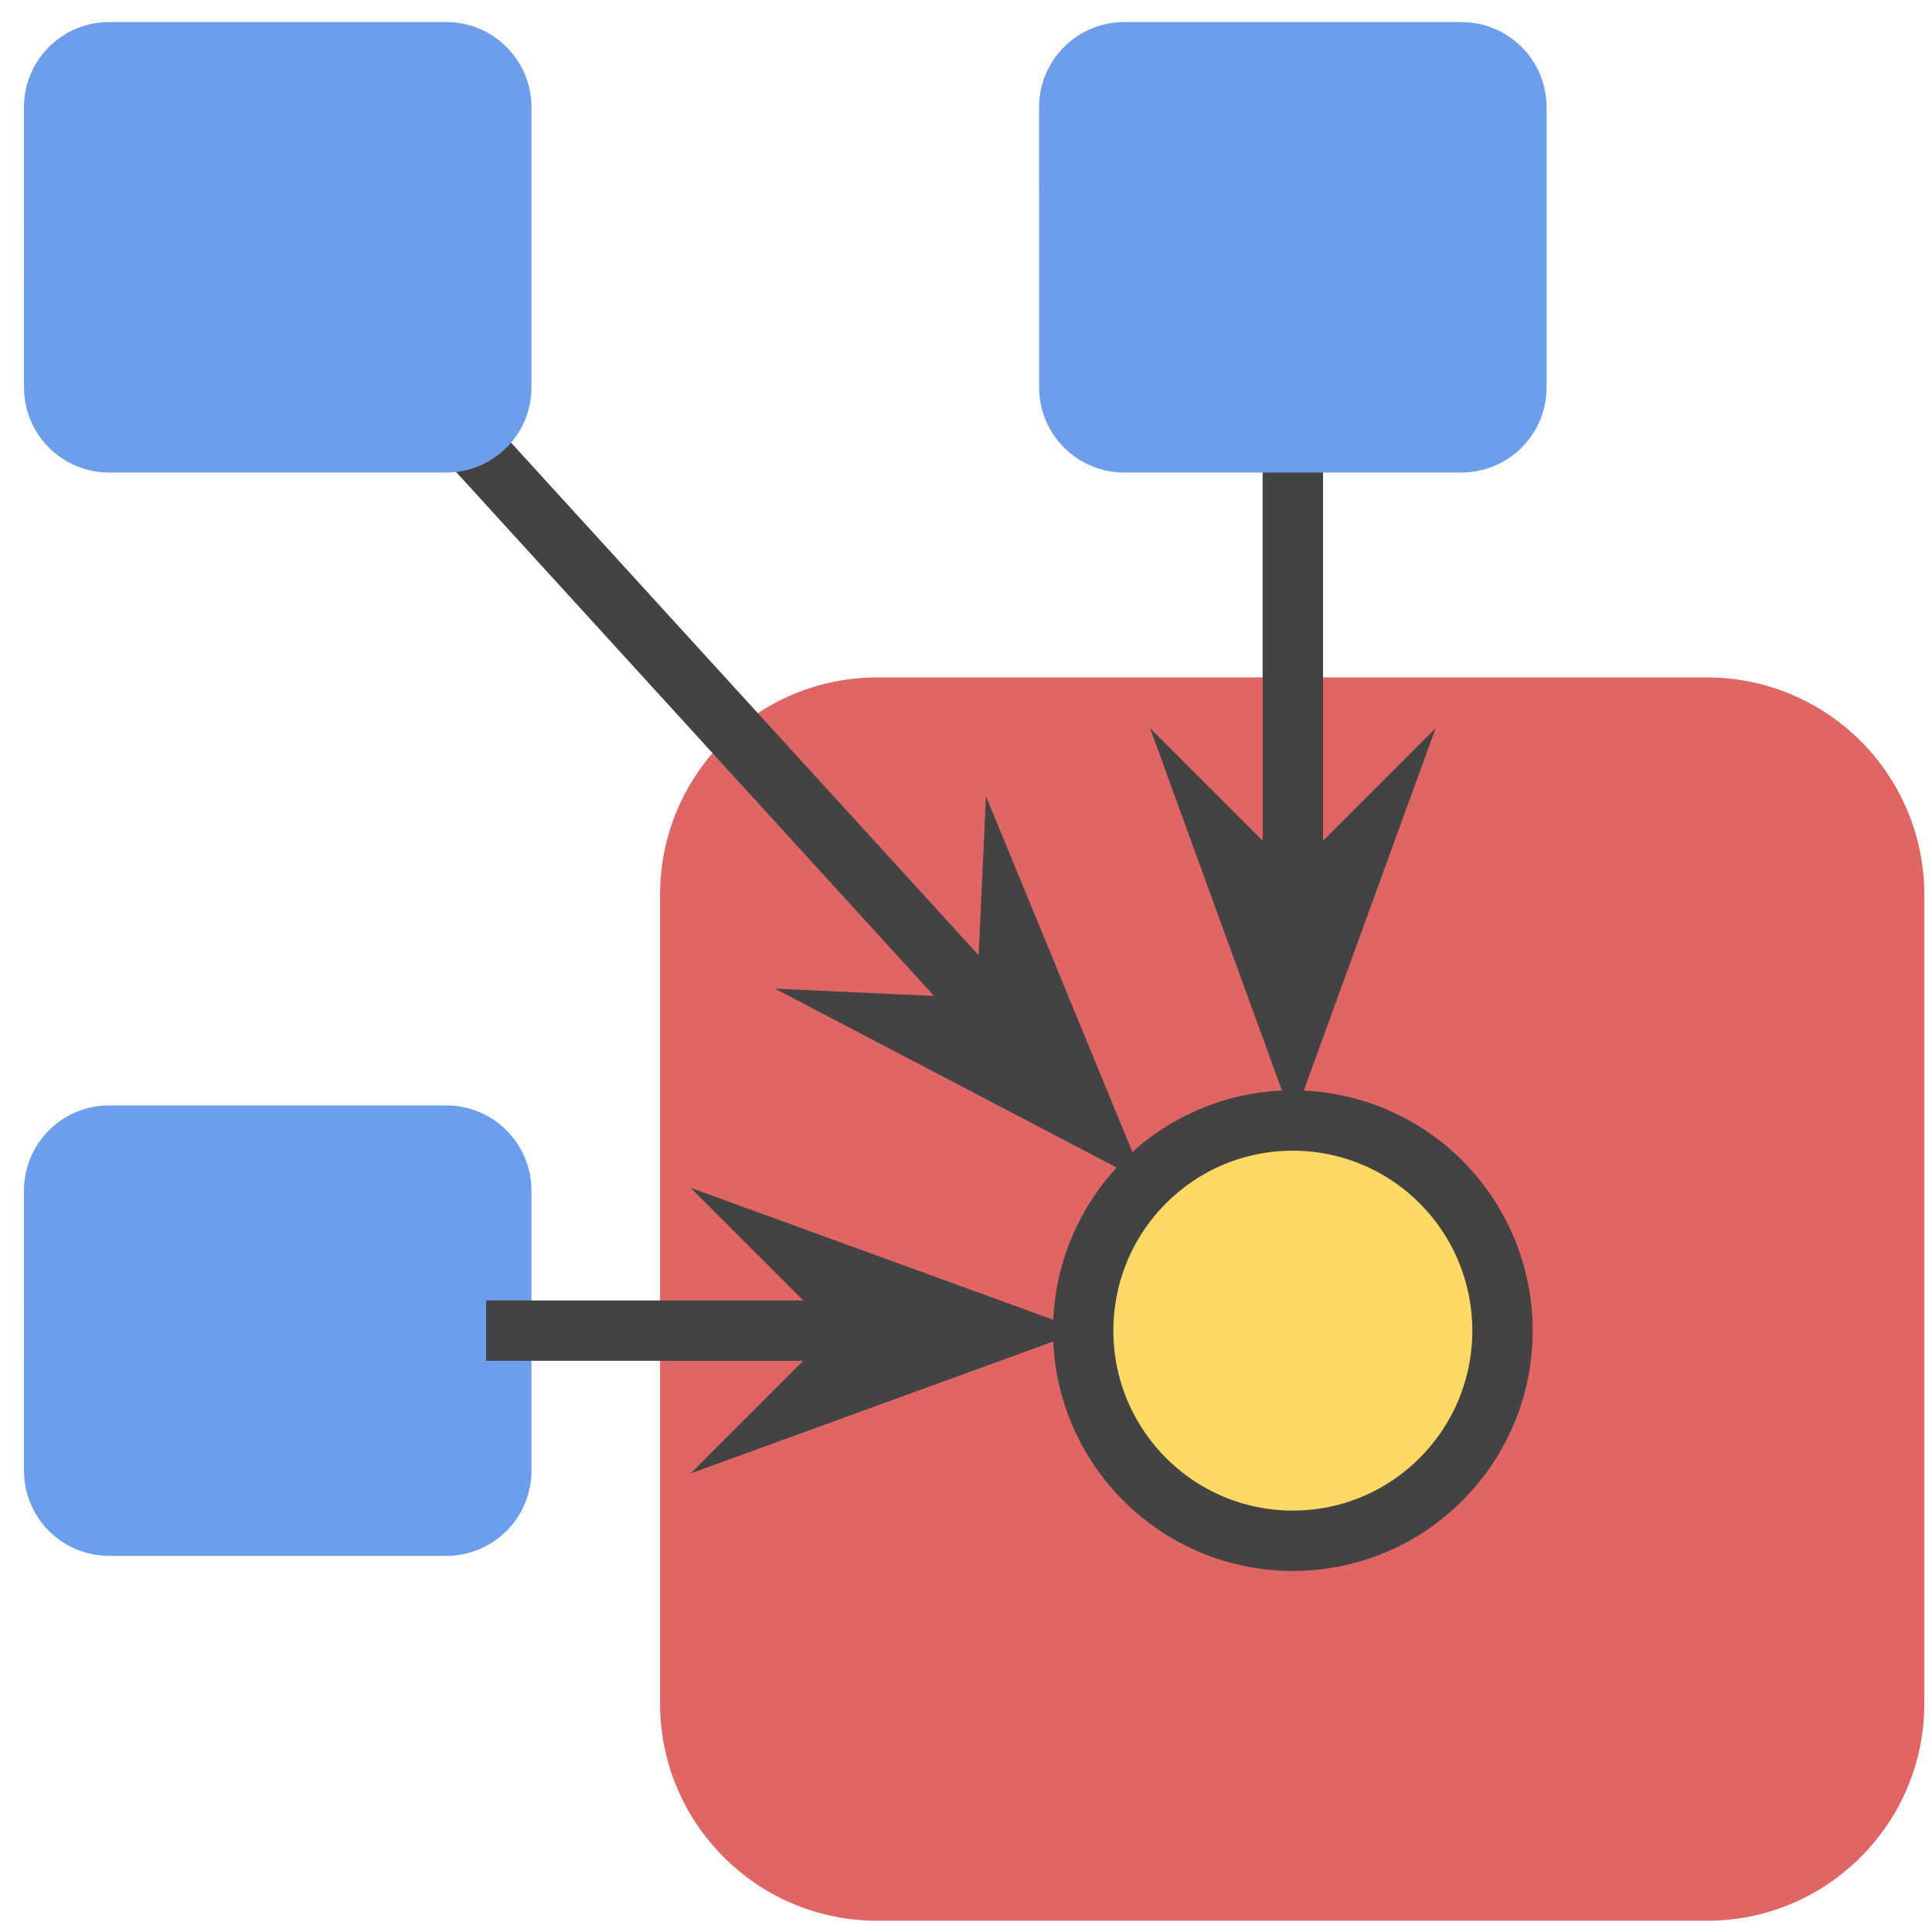 <?xml version="1.0" standalone="yes"?>

<svg version="1.1" viewBox="0.0 0.0 64.0 64.0" fill="none" stroke="none" stroke-linecap="square" stroke-miterlimit="10" xmlns="http://www.w3.org/2000/svg" xmlns:xlink="http://www.w3.org/1999/xlink"><clipPath id="p.0"><path d="m0 0l64.0 0l0 64.0l-64.0 0l0 -64.0z" clip-rule="nonzero"></path></clipPath><g clip-path="url(#p.0)"><path fill="#000000" fill-opacity="0.0" d="m0 0l64.0 0l0 64.0l-64.0 0z" fill-rule="nonzero"></path><path fill="#cfe2f3" d="m4.207 8.192l0 0c0 -2.618 2.235 -4.74 4.992 -4.74l0 0c1.324 0 2.594 0.499 3.53 1.388c0.936 0.889 1.462 2.095 1.462 3.352l0 0c0 2.618 -2.235 4.74 -4.992 4.74l0 0c-2.757 0 -4.992 -2.122 -4.992 -4.74z" fill-rule="nonzero"></path><path stroke="#000000" stroke-width="1.0" stroke-linejoin="round" stroke-linecap="butt" d="m4.207 8.192l0 0c0 -2.618 2.235 -4.74 4.992 -4.74l0 0c1.324 0 2.594 0.499 3.53 1.388c0.936 0.889 1.462 2.095 1.462 3.352l0 0c0 2.618 -2.235 4.74 -4.992 4.74l0 0c-2.757 0 -4.992 -2.122 -4.992 -4.74z" fill-rule="nonzero"></path><path fill="#e06666" d="m22.365 29.638l0 0c0 -3.699 2.999 -6.698 6.698 -6.698l27.485 0l0 0c1.776 0 3.48 0.706 4.736 1.962c1.256 1.256 1.962 2.96 1.962 4.736l0 26.792c0 3.699 -2.999 6.698 -6.698 6.698l-27.485 0c-3.699 0 -6.698 -2.999 -6.698 -6.698z" fill-rule="nonzero"></path><path stroke="#e06666" stroke-width="1.0" stroke-linejoin="round" stroke-linecap="butt" d="m22.365 29.638l0 0c0 -3.699 2.999 -6.698 6.698 -6.698l27.485 0l0 0c1.776 0 3.48 0.706 4.736 1.962c1.256 1.256 1.962 2.96 1.962 4.736l0 26.792c0 3.699 -2.999 6.698 -6.698 6.698l-27.485 0c-3.699 0 -6.698 -2.999 -6.698 -6.698z" fill-rule="nonzero"></path><path fill="#000000" fill-opacity="0.0" d="m42.827 37.118l0 -21.953" fill-rule="nonzero"></path><path stroke="#434343" stroke-width="2.0" stroke-linejoin="round" stroke-linecap="butt" d="m42.827 30.264l0 -15.099" fill-rule="evenodd"></path><path fill="#434343" stroke="#434343" stroke-width="2.0" stroke-linecap="butt" d="m42.827 30.264l-2.249 -2.249l2.249 6.18l2.249 -6.18z" fill-rule="evenodd"></path><path fill="#ffd966" d="m35.882 44.079l0 0c0 -3.844 3.109 -6.961 6.945 -6.961l0 0c1.842 0 3.608 0.733 4.911 2.039c1.302 1.305 2.034 3.076 2.034 4.922l0 0c0 3.844 -3.109 6.961 -6.945 6.961l0 0c-3.836 0 -6.945 -3.116 -6.945 -6.961z" fill-rule="nonzero"></path><path stroke="#434343" stroke-width="2.0" stroke-linejoin="round" stroke-linecap="butt" d="m35.882 44.079l0 0c0 -3.844 3.109 -6.961 6.945 -6.961l0 0c1.842 0 3.608 0.733 4.911 2.039c1.302 1.305 2.034 3.076 2.034 4.922l0 0c0 3.844 -3.109 6.961 -6.945 6.961l0 0c-3.836 0 -6.945 -3.116 -6.945 -6.961z" fill-rule="nonzero"></path><path fill="#6d9eeb" d="m34.921 3.551l0 0c0 -1.281 1.039 -2.32 2.32 -2.32l11.171 0c0.615 0 1.206 0.244 1.641 0.68c0.435 0.435 0.68 1.025 0.68 1.641l0 9.281c0 1.281 -1.039 2.32 -2.32 2.32l-11.171 0c-1.281 0 -2.32 -1.039 -2.32 -2.32z" fill-rule="nonzero"></path><path stroke="#6d9eeb" stroke-width="1.0" stroke-linejoin="round" stroke-linecap="butt" d="m34.921 3.551l0 0c0 -1.281 1.039 -2.32 2.32 -2.32l11.171 0c0.615 0 1.206 0.244 1.641 0.68c0.435 0.435 0.68 1.025 0.68 1.641l0 9.281c0 1.281 -1.039 2.32 -2.32 2.32l-11.171 0c-1.281 0 -2.32 -1.039 -2.32 -2.32z" fill-rule="nonzero"></path><path fill="#000000" fill-opacity="0.0" d="m12.729 11.543l25.197 27.622" fill-rule="nonzero"></path><path stroke="#434343" stroke-width="2.0" stroke-linejoin="round" stroke-linecap="butt" d="m12.729 11.543l20.578 22.558" fill-rule="evenodd"></path><path fill="#434343" stroke="#434343" stroke-width="2.0" stroke-linecap="butt" d="m33.307 34.102l-3.177 -0.146l5.826 3.05l-2.503 -6.081z" fill-rule="evenodd"></path><path fill="#6d9eeb" d="m1.294 3.551l0 0c0 -1.281 1.039 -2.32 2.32 -2.32l11.171 0c0.615 0 1.206 0.244 1.641 0.68c0.435 0.435 0.68 1.025 0.68 1.641l0 9.281c0 1.281 -1.039 2.32 -2.32 2.32l-11.171 0c-1.281 0 -2.32 -1.039 -2.32 -2.32z" fill-rule="nonzero"></path><path stroke="#6d9eeb" stroke-width="1.0" stroke-linejoin="round" stroke-linecap="butt" d="m1.294 3.551l0 0c0 -1.281 1.039 -2.32 2.32 -2.32l11.171 0c0.615 0 1.206 0.244 1.641 0.68c0.435 0.435 0.68 1.025 0.68 1.641l0 9.281c0 1.281 -1.039 2.32 -2.32 2.32l-11.171 0c-1.281 0 -2.32 -1.039 -2.32 -2.32z" fill-rule="nonzero"></path><path fill="#6d9eeb" d="m1.294 39.438l0 0c0 -1.281 1.039 -2.32 2.32 -2.32l11.171 0c0.615 0 1.206 0.244 1.641 0.68c0.435 0.435 0.68 1.025 0.68 1.641l0 9.281c0 1.281 -1.039 2.32 -2.32 2.32l-11.171 0c-1.281 0 -2.32 -1.039 -2.32 -2.32z" fill-rule="nonzero"></path><path stroke="#6d9eeb" stroke-width="1.0" stroke-linejoin="round" stroke-linecap="butt" d="m1.294 39.438l0 0c0 -1.281 1.039 -2.32 2.32 -2.32l11.171 0c0.615 0 1.206 0.244 1.641 0.68c0.435 0.435 0.68 1.025 0.68 1.641l0 9.281c0 1.281 -1.039 2.32 -2.32 2.32l-11.171 0c-1.281 0 -2.32 -1.039 -2.32 -2.32z" fill-rule="nonzero"></path><path fill="#000000" fill-opacity="0.0" d="m17.105 44.079l18.772 0" fill-rule="nonzero"></path><path stroke="#434343" stroke-width="2.0" stroke-linejoin="round" stroke-linecap="butt" d="m17.105 44.079l11.917 0" fill-rule="evenodd"></path><path fill="#434343" stroke="#434343" stroke-width="2.0" stroke-linecap="butt" d="m29.022 44.079l-2.249 2.249l6.18 -2.249l-6.18 -2.249z" fill-rule="evenodd"></path></g></svg>

